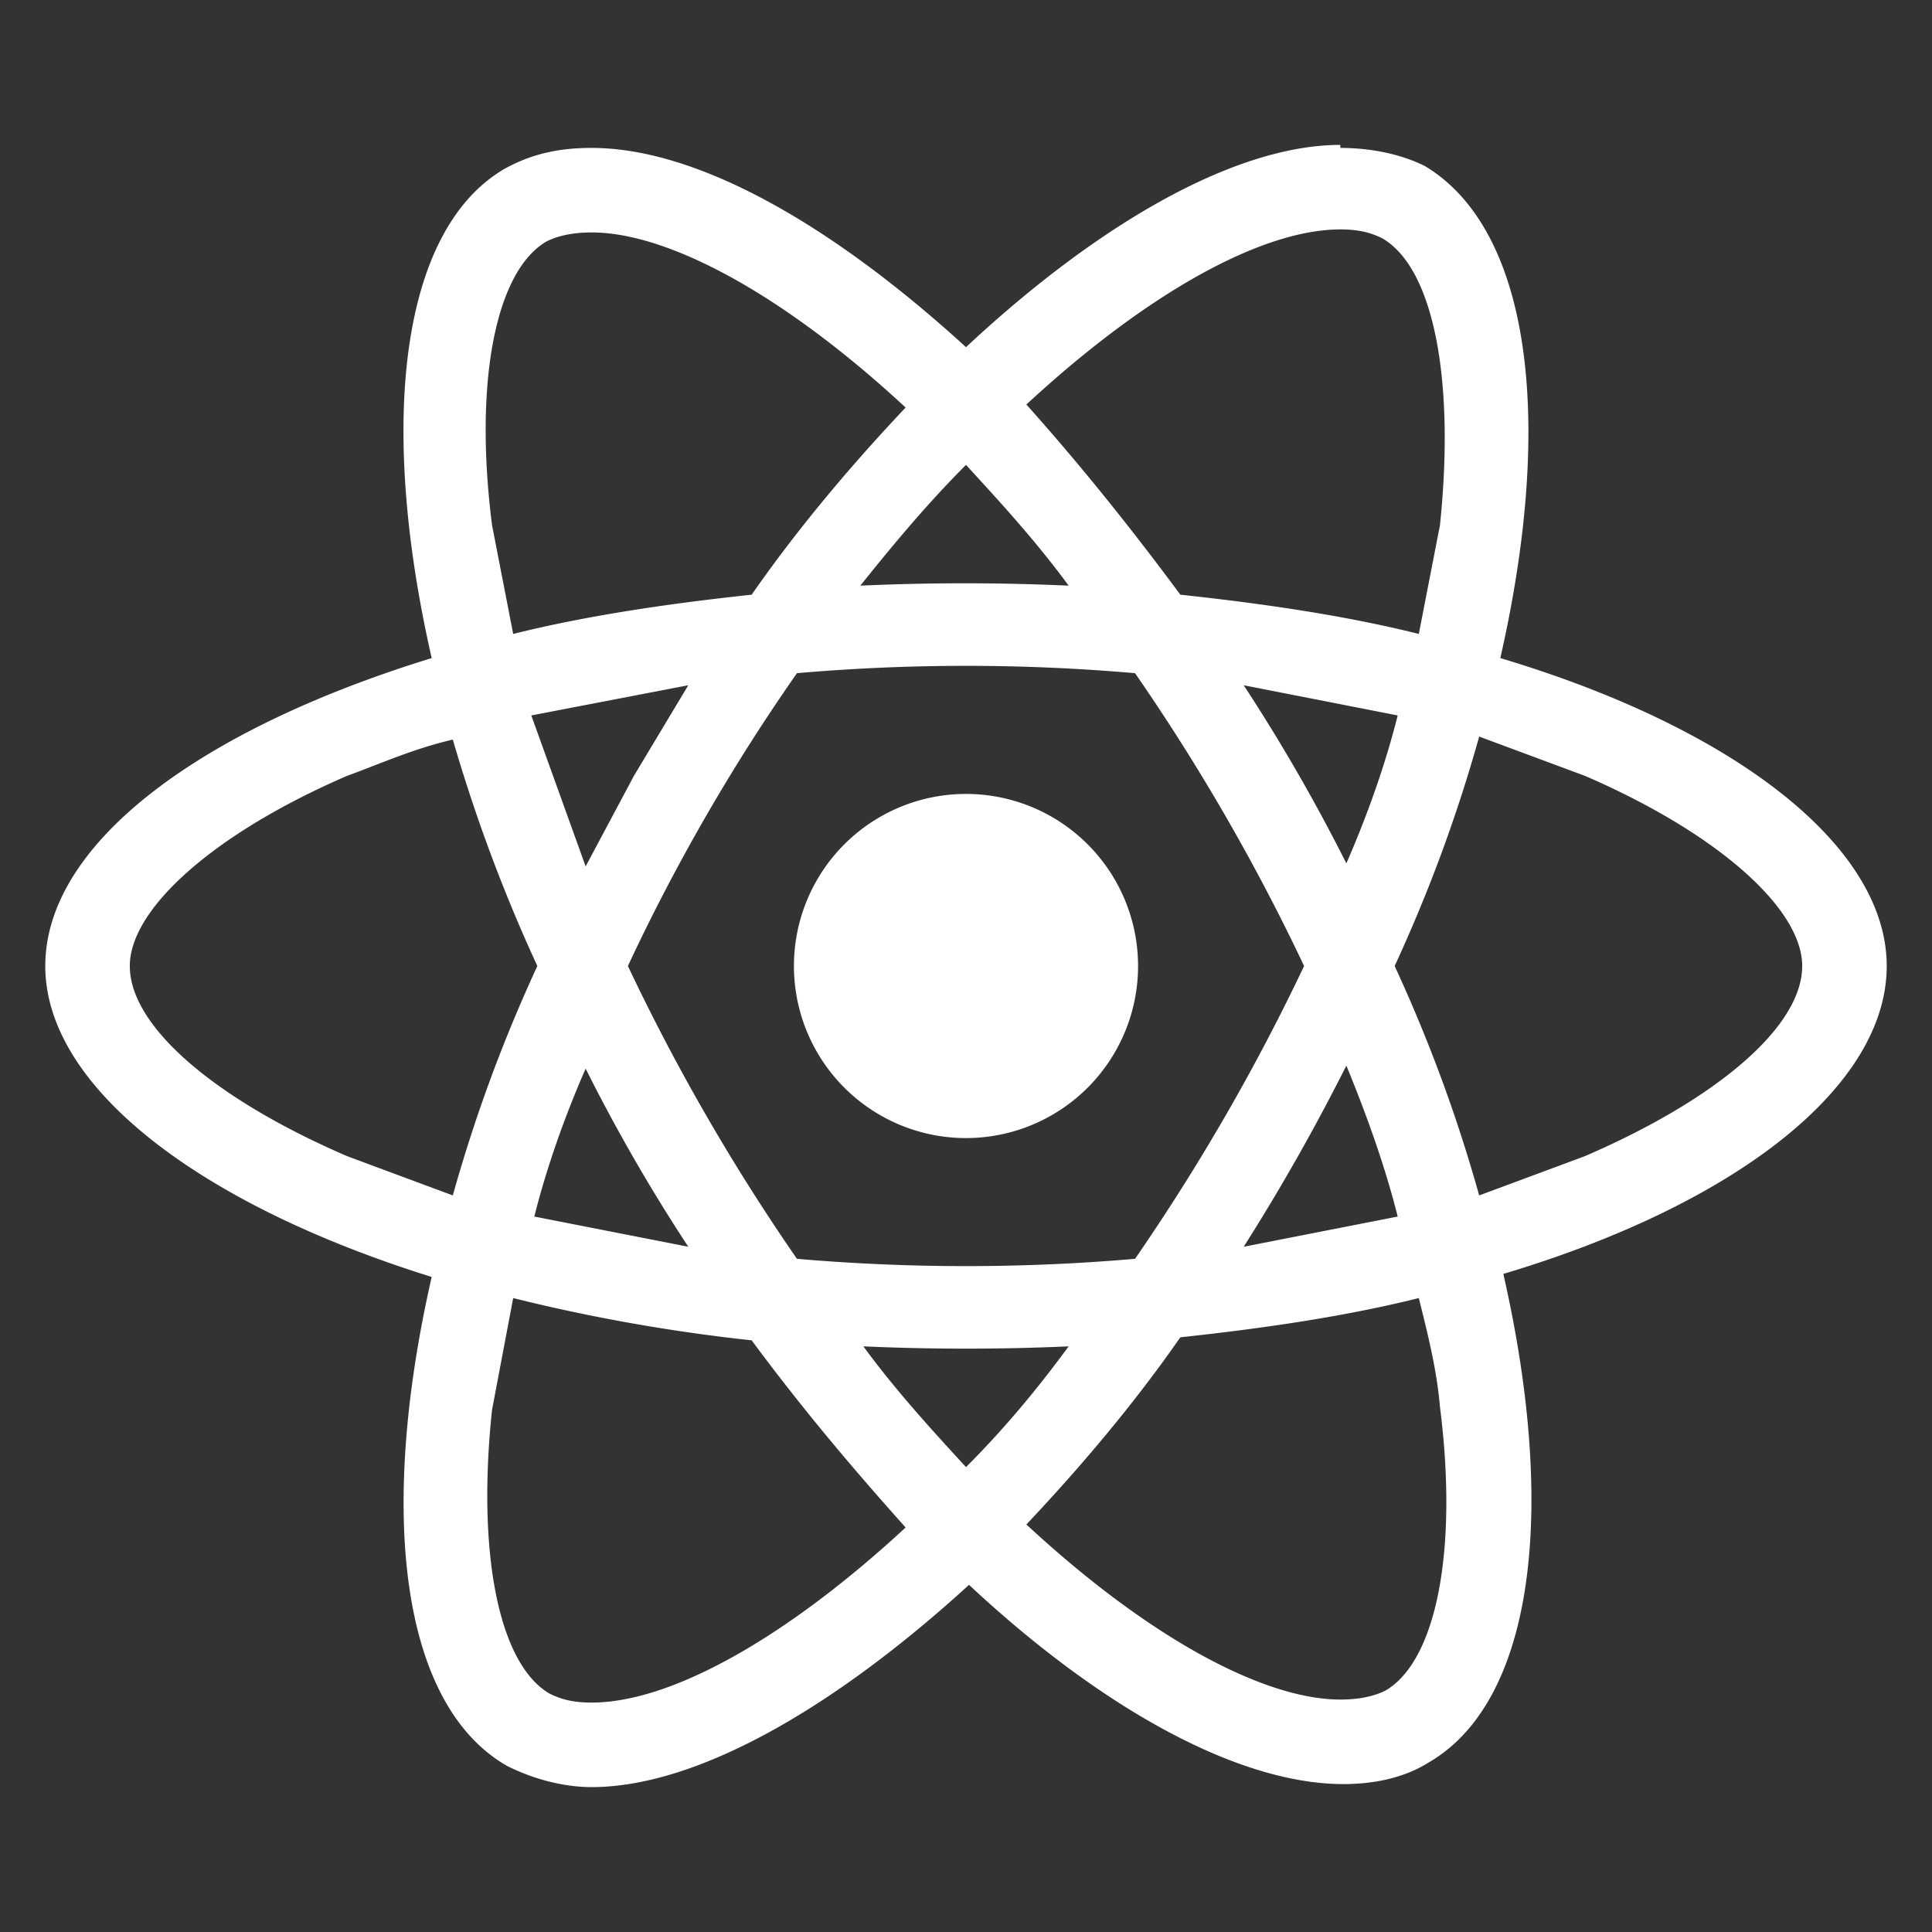 <svg xmlns="http://www.w3.org/2000/svg" xmlns:xlink="http://www.w3.org/1999/xlink" width="640" height="640"><rect width="100%" height="100%" fill="#333333" stroke="none"/><defs><path d="M497 218c18-79 10-142-25-163-8-4-18-6-28-6v27c6 0 10 1 14 3 17 10 24 47 19 95l-7 36c-24-6-51-10-79-13-17-23-34-44-51-63 40-37 78-58 104-58V48c-34 0-79 25-124 67-46-42-90-66-124-66v28c25 0 63 20 104 58-17 18-35 39-51 62-28 3-55 7-79 13l-7-36c-6-47 1-84 18-94 4-2 9-3 15-3V49c-11 0-20 2-29 7-34 20-42 83-24 162-78 24-128 62-128 102s51 79 128 103c-18 79-10 142 25 162 8 4 18 7 28 7 34 0 79-25 125-67 45 42 90 66 124 66 10 0 20-2 28-7 35-20 43-83 25-162 77-23 127-62 127-102s-51-79-128-102zm-51 68a598 598 0 00-34-59l51 10c-4 16-10 33-17 49zm-70 131a650 650 0 01-112 0 687 687 0 01-56-97 649 649 0 0156-97 646 646 0 01112 0 687 687 0 0156 97 698 698 0 01-56 97zm87-14l-51 10a695 695 0 0034-60c7 17 13 34 17 50zm-177 43a766 766 0 0068 0c-11 15-22 28-34 40-11-12-23-25-34-40zm-109-43c4-16 10-33 17-49a581 581 0 0034 59l-51-10zm177-209a766 766 0 00-69 0c12-15 23-28 35-40 11 12 23 25 34 40zm-144 63l-16 30-18-50 52-10-18 30zM43 320c0-19 28-44 72-63 11-4 22-9 35-12 7 24 16 49 28 75-12 26-21 51-28 76l-35-13c-44-19-72-43-72-63zm120 147l7-37c24 6 51 11 79 14 17 23 34 43 51 62-40 37-78 58-104 58-6 0-10-1-14-3-17-10-24-47-19-94zm296 93c-4 2-9 3-15 3-25 0-63-20-104-58 17-18 35-39 51-62 28-3 55-7 79-13 3 12 6 24 7 36 6 47-1 84-18 94zm31-164c-7-25-16-50-28-76 12-26 21-51 28-76l35 13c44 19 72 44 72 63 0 20-28 44-72 63l-35 13z" id="a"/><path d="M195 49z" id="b"/><path d="M320 263a57 57 0 100 114 57 57 0 000-114z" id="c"/><path d="M444 49z" id="d"/></defs><use xlink:href="#a" fill="#fff"/><use xlink:href="#a" fill-opacity="0" stroke="#000" stroke-opacity="0"/><use xlink:href="#b" fill="#61dafb"/><use xlink:href="#b" fill-opacity="0" stroke="#000" stroke-opacity="0"/><g><use xlink:href="#c" fill="#fff"/><use xlink:href="#c" fill-opacity="0" stroke="#000" stroke-opacity="0"/></g><g><use xlink:href="#d" fill="#61dafb"/><use xlink:href="#d" fill-opacity="0" stroke="#000" stroke-opacity="0"/></g></svg>